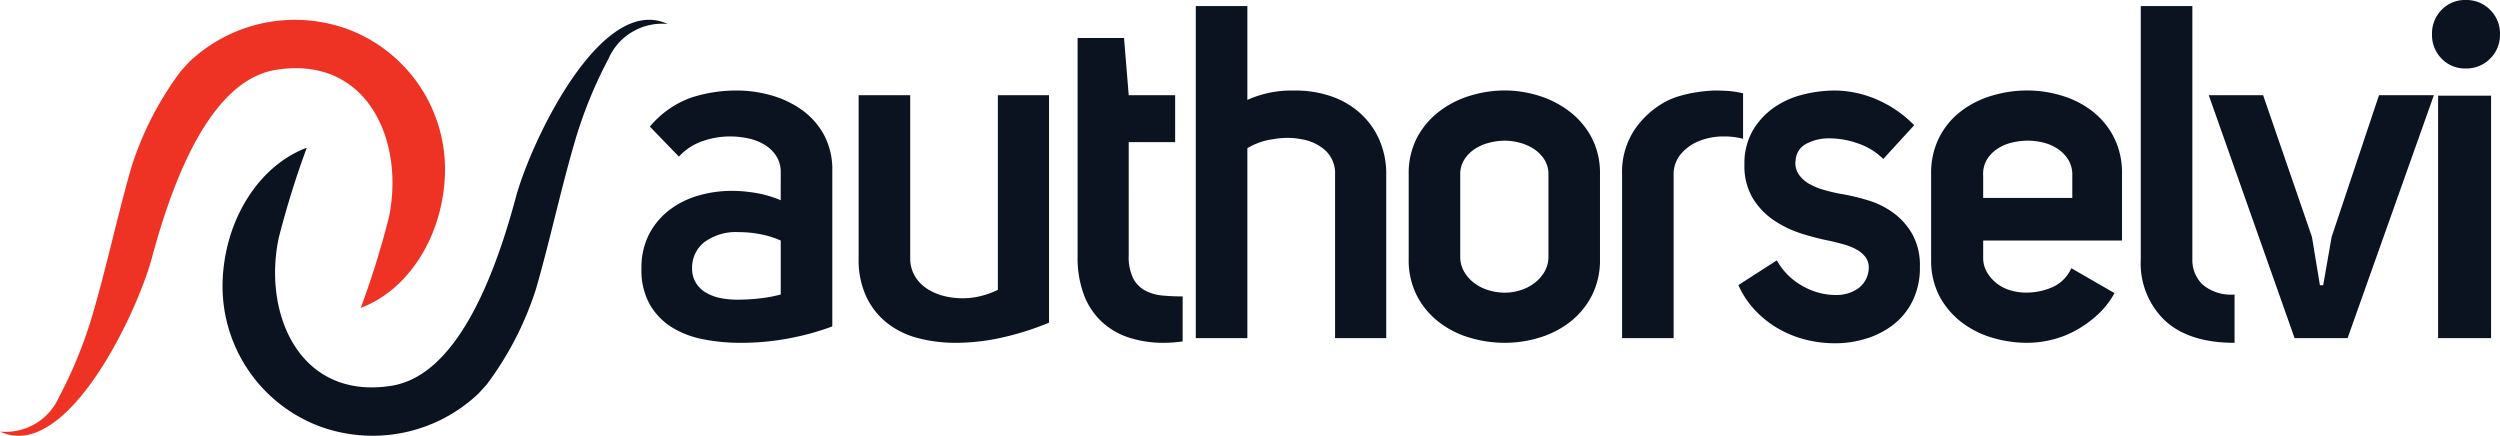 <svg xmlns="http://www.w3.org/2000/svg" width="234.554" height="40.887" viewBox="0 0 234.554 40.887"><g id="Group_1" data-name="Group 1" transform="translate(-329.038 -300.231)"><path id="Path_429" data-name="Path 429" d="M-74.316-15.576a2.737,2.737,0,0,0-.4-1.474,3.3,3.3,0,0,0-1.056-1.056,4.852,4.852,0,0,0-1.518-.616,7.9,7.9,0,0,0-1.782-.2,7.7,7.7,0,0,0-2.64.462,5.3,5.3,0,0,0-2.156,1.43l-2.728-2.816A9.041,9.041,0,0,1-82.7-22.572a13.745,13.745,0,0,1,4.246-.66,11.8,11.8,0,0,1,3.278.462,9.209,9.209,0,0,1,2.882,1.386,6.966,6.966,0,0,1,2.046,2.332,6.869,6.869,0,0,1,.77,3.344V-1.1a23.959,23.959,0,0,1-3.85,1.078A23.857,23.857,0,0,1-78.1.44,17.915,17.915,0,0,1-81.576.11a8.75,8.75,0,0,1-2.948-1.122,6.136,6.136,0,0,1-2.068-2.134,6.534,6.534,0,0,1-.792-3.366,6.841,6.841,0,0,1,.726-3.256,6.838,6.838,0,0,1,1.914-2.266,8.207,8.207,0,0,1,2.706-1.342,11.087,11.087,0,0,1,3.1-.44,13.262,13.262,0,0,1,2.42.22,10.122,10.122,0,0,1,2.2.66Zm-3.916,5.632A4.981,4.981,0,0,0-81.488-9a3.023,3.023,0,0,0-1.144,2.442,2.551,2.551,0,0,0,.352,1.364,2.719,2.719,0,0,0,.946.924,4.32,4.32,0,0,0,1.342.506,7.843,7.843,0,0,0,1.584.154,18.112,18.112,0,0,0,2.244-.132,12.989,12.989,0,0,0,1.848-.352v-5.06A8.214,8.214,0,0,0-76.1-9.724,10.227,10.227,0,0,0-78.232-9.944ZM-57.9.44A13.778,13.778,0,0,1-61.424,0a7.886,7.886,0,0,1-2.9-1.408,6.923,6.923,0,0,1-1.958-2.464,8.2,8.2,0,0,1-.726-3.608V-22.792h4.84v15.4a3.261,3.261,0,0,0,.484,1.65A3.721,3.721,0,0,0-60.566-4.62a5.2,5.2,0,0,0,1.54.66,7.147,7.147,0,0,0,1.782.22,6.97,6.97,0,0,0,1.738-.22,7.836,7.836,0,0,0,1.562-.572v-18.26h4.8v21.34A26.405,26.405,0,0,1-53.5-.066,19.966,19.966,0,0,1-57.9.44Zm19.492,0a10.461,10.461,0,0,1-3.146-.462,6.864,6.864,0,0,1-2.574-1.452A6.671,6.671,0,0,1-45.848-4a9.947,9.947,0,0,1-.616-3.7V-28.16h4.356l.44,5.368h4.356v4.4h-4.356V-7.744A4.516,4.516,0,0,0-41.25-5.61a2.725,2.725,0,0,0,1.122,1.144A4.273,4.273,0,0,0-38.522-4q.9.088,1.914.088V.308A12.75,12.75,0,0,1-38.412.44ZM-26.4-23.232h.4a10.293,10.293,0,0,1,3.146.484,7.958,7.958,0,0,1,2.706,1.474,7.376,7.376,0,0,1,1.914,2.486,7.981,7.981,0,0,1,.726,3.52V0h-4.8V-15.312a2.916,2.916,0,0,0-.924-2.31,4.384,4.384,0,0,0-2.2-1.034,6.826,6.826,0,0,0-1.342-.132,7.51,7.51,0,0,0-1.386.132,6.151,6.151,0,0,0-2.376.836V0h-4.84V-31.152h4.84v8.8A10.075,10.075,0,0,1-26.4-23.232Zm11,7.876a7.227,7.227,0,0,1,.77-3.432,7.5,7.5,0,0,1,2.046-2.442,9.093,9.093,0,0,1,2.9-1.5,11.059,11.059,0,0,1,3.3-.506,10.706,10.706,0,0,1,3.234.506,9.136,9.136,0,0,1,2.882,1.5,7.5,7.5,0,0,1,2.046,2.442,7.227,7.227,0,0,1,.77,3.432v7.92a7.36,7.36,0,0,1-.77,3.454A7.43,7.43,0,0,1-.264-1.518,8.8,8.8,0,0,1-3.146-.044,11.154,11.154,0,0,1-6.38.44a11.523,11.523,0,0,1-3.3-.484,8.761,8.761,0,0,1-2.9-1.474A7.429,7.429,0,0,1-14.63-3.982a7.36,7.36,0,0,1-.77-3.454Zm9.02-3.168a5.825,5.825,0,0,0-1.5.2,4.453,4.453,0,0,0-1.342.594,3.278,3.278,0,0,0-.968.99,2.546,2.546,0,0,0-.374,1.386v7.7a2.775,2.775,0,0,0,.374,1.43,3.583,3.583,0,0,0,.968,1.078,4.246,4.246,0,0,0,1.342.66,5.279,5.279,0,0,0,1.5.22,4.914,4.914,0,0,0,1.43-.22,4.289,4.289,0,0,0,1.32-.66,3.583,3.583,0,0,0,.968-1.078,2.775,2.775,0,0,0,.374-1.43v-7.7a2.546,2.546,0,0,0-.374-1.386,3.278,3.278,0,0,0-.968-.99,4.492,4.492,0,0,0-1.32-.594A5.419,5.419,0,0,0-6.38-18.524Zm19.756-4.708q.572,0,1.21.044a8.7,8.7,0,0,1,1.386.22V-18.7a6.569,6.569,0,0,0-1.76-.22H13.9a6.036,6.036,0,0,0-2.134.462,4.276,4.276,0,0,0-1.65,1.21,2.923,2.923,0,0,0-.66,1.936V0H4.62V-15.4a7.163,7.163,0,0,1,1.188-4.18,8.355,8.355,0,0,1,3.036-2.684,7.194,7.194,0,0,1,1.21-.462,11.731,11.731,0,0,1,1.342-.308q.66-.11,1.188-.154T13.376-23.232ZM24.552-4.048h.132A3.5,3.5,0,0,0,26.8-4.686,2.432,2.432,0,0,0,27.764-6.6a1.617,1.617,0,0,0-.33-1.034,2.731,2.731,0,0,0-.858-.7A5.523,5.523,0,0,0,25.41-8.8q-.638-.176-1.21-.308a23.593,23.593,0,0,1-2.618-.66A10.351,10.351,0,0,1,18.942-11a6.813,6.813,0,0,1-2.024-2.068A5.866,5.866,0,0,1,16.1-16.28a6.136,6.136,0,0,1,.792-3.212,6.888,6.888,0,0,1,2-2.156,8.2,8.2,0,0,1,2.728-1.21,12.39,12.39,0,0,1,2.97-.374,10.118,10.118,0,0,1,3.806.792,10.931,10.931,0,0,1,3.63,2.464l-2.9,3.168a6.135,6.135,0,0,0-2.354-1.452,8.065,8.065,0,0,0-2.662-.484,4.515,4.515,0,0,0-2.2.506A1.856,1.856,0,0,0,20.9-16.676a1.848,1.848,0,0,0,.286,1.3,2.937,2.937,0,0,0,.99.9,6.235,6.235,0,0,0,1.386.572q.77.22,1.474.352a19.567,19.567,0,0,1,2.706.638,7.851,7.851,0,0,1,2.4,1.21,6.384,6.384,0,0,1,1.738,2,6.068,6.068,0,0,1,.682,3.014,7.05,7.05,0,0,1-.66,3.146A6.437,6.437,0,0,1,30.14-1.32,7.851,7.851,0,0,1,27.588.022,9.809,9.809,0,0,1,24.6.484,11.293,11.293,0,0,1,21.89.154,10.073,10.073,0,0,1,19.338-.858a9.479,9.479,0,0,1-2.2-1.716,8.485,8.485,0,0,1-1.606-2.4L19.14-7.3A6.143,6.143,0,0,0,21.648-4.84,6.193,6.193,0,0,0,24.552-4.048ZM42.636.44a11.523,11.523,0,0,1-3.3-.484,8.761,8.761,0,0,1-2.9-1.474A7.5,7.5,0,0,1,34.386-3.96a7.227,7.227,0,0,1-.77-3.432V-15.4a7.36,7.36,0,0,1,.77-3.454A7.208,7.208,0,0,1,36.432-21.3a9,9,0,0,1,2.9-1.452,11.523,11.523,0,0,1,3.3-.484,11.154,11.154,0,0,1,3.234.484A8.777,8.777,0,0,1,48.73-21.3a7.318,7.318,0,0,1,2.024,2.442,7.36,7.36,0,0,1,.77,3.454v6.248H38.5v1.584a2.668,2.668,0,0,0,.352,1.386,3.79,3.79,0,0,0,.9,1.034,3.768,3.768,0,0,0,1.276.66,5.206,5.206,0,0,0,1.518.22,6.07,6.07,0,0,0,2.442-.506,3.516,3.516,0,0,0,1.782-1.782L50.82-4.224a7.942,7.942,0,0,1-1.606,2.046A10.68,10.68,0,0,1,47.19-.726a9.078,9.078,0,0,1-2.266.88A9.769,9.769,0,0,1,42.636.44ZM46.86-15.312a2.668,2.668,0,0,0-.352-1.386,3.268,3.268,0,0,0-.946-1.012,4.159,4.159,0,0,0-1.342-.616,5.993,5.993,0,0,0-1.54-.2,6.248,6.248,0,0,0-1.562.2,4.135,4.135,0,0,0-1.364.616,3.184,3.184,0,0,0-.946,1.034,2.593,2.593,0,0,0-.308,1.452v2.068h8.36ZM62.084.44q-4.268,0-6.534-2.09a7.425,7.425,0,0,1-2.266-5.742v-23.76h4.84v23.76a3.2,3.2,0,0,0,.946,2.354,4.125,4.125,0,0,0,3.014.946ZM75.636-22.792h5.148L72.688,0H67.716L59.664-22.792h5.1L69.344-9.5l.748,4.532H70.4L71.192-9.5Zm4.972-5.72a3.147,3.147,0,0,1,.9-2.288,3.035,3.035,0,0,1,2.266-.924,3.107,3.107,0,0,1,2.288.924,3.107,3.107,0,0,1,.924,2.288,3.107,3.107,0,0,1-.924,2.288,3.107,3.107,0,0,1-2.288.924,3.035,3.035,0,0,1-2.266-.924A3.147,3.147,0,0,1,80.608-28.512ZM86.152,0H81.18V-22.748h4.972Z" transform="translate(476.604 331.955)" fill="#0b1320"></path><path id="Path_1" data-name="Path 1" d="M354.938,311.743c8.557-1.363,12.087,6.648,10.588,13.846a85.314,85.314,0,0,1-2.639,8.486c4.43-1.647,7.742-6.709,7.9-12.65A14.044,14.044,0,0,0,361.9,308.02a14.422,14.422,0,0,0-15.162,3.033l-.739.817-.009.01a30.318,30.318,0,0,0-4.6,8.921c-1.36,4.7-2.358,9.505-3.751,14.194a41.61,41.61,0,0,1-3.055,7.432,5.49,5.49,0,0,1-5.545,3.259c6.221,2.9,12.837-11.036,14.253-16.312C345.482,321.215,349.07,312.678,354.938,311.743Z" transform="translate(0 -4.961)" fill="#ee3324"></path><path id="Path_2" data-name="Path 2" d="M390.841,341.385c-8.557,1.363-12.087-6.648-10.588-13.846a85.112,85.112,0,0,1,2.639-8.486c-4.43,1.647-7.742,6.709-7.9,12.65a14.044,14.044,0,0,0,8.887,13.405,14.423,14.423,0,0,0,15.162-3.033l.738-.817.01-.01a30.311,30.311,0,0,0,4.6-8.921c1.36-4.7,2.359-9.505,3.752-14.194A41.606,41.606,0,0,1,411.2,310.7a5.489,5.489,0,0,1,5.545-3.259c-6.221-2.9-12.837,11.036-14.253,16.312C400.3,331.913,396.709,340.45,390.841,341.385Z" transform="translate(-25.071 -4.961)" fill="#0b1320"></path></g></svg>